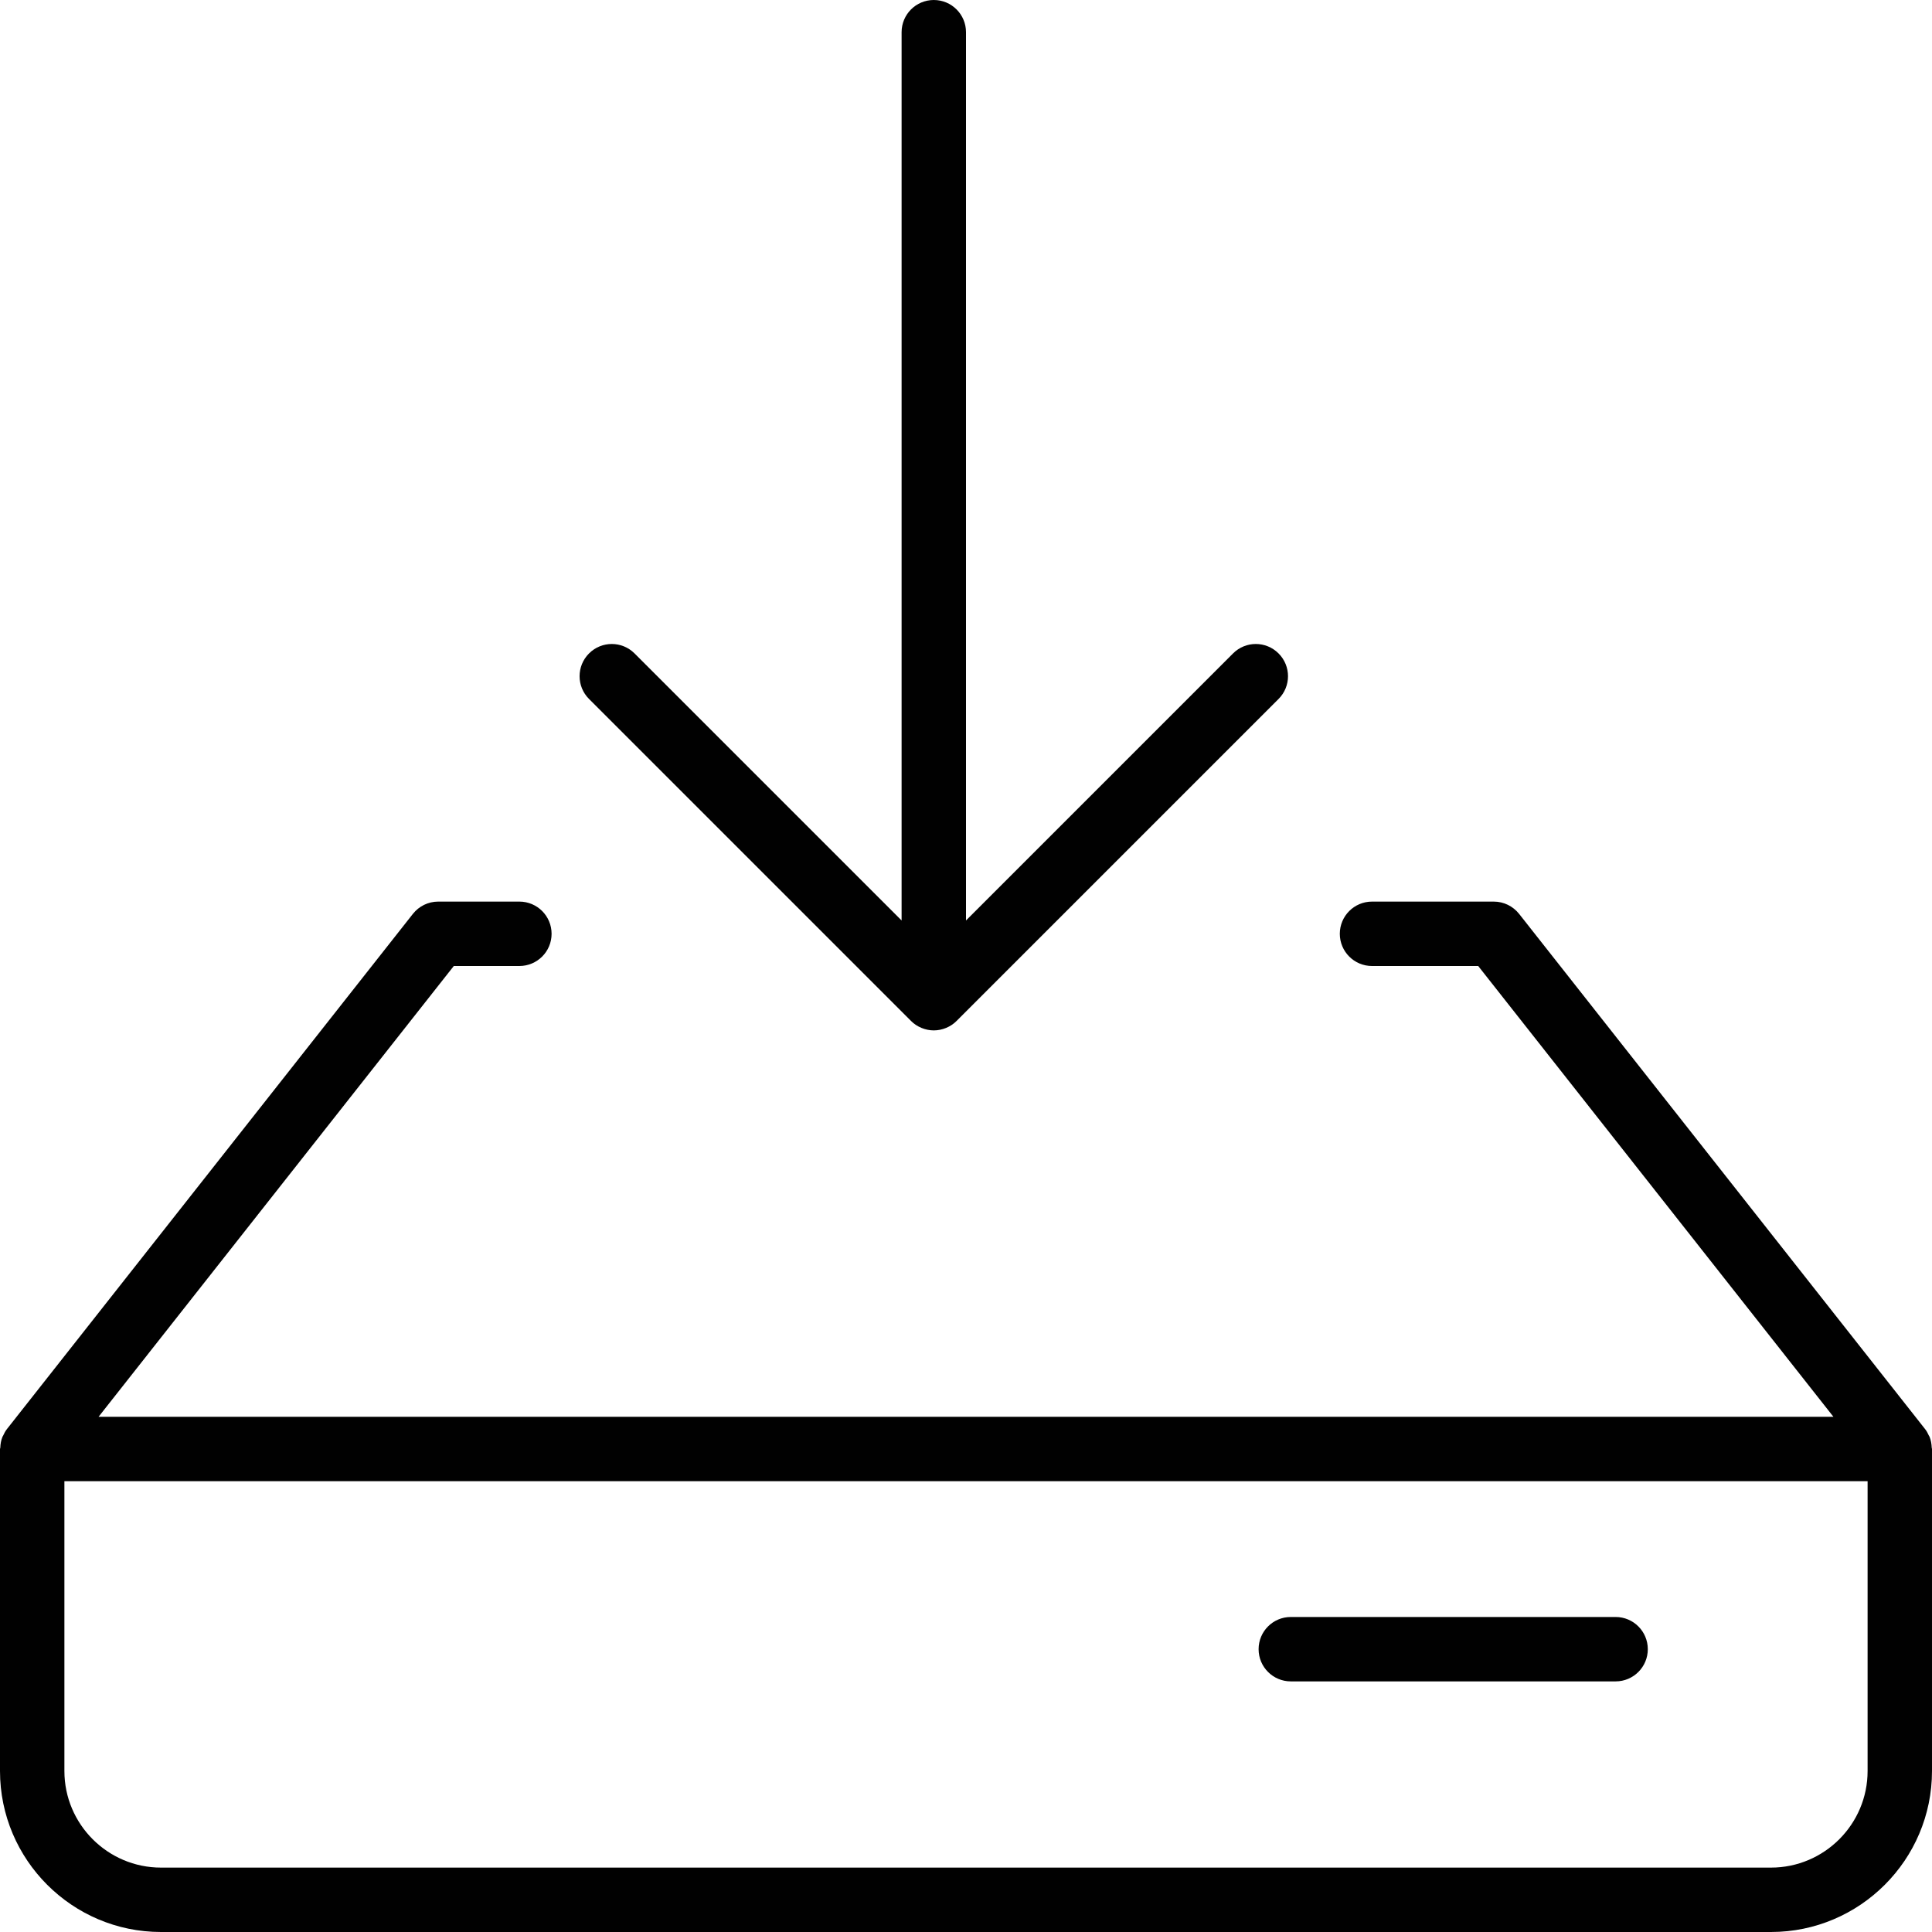<?xml version="1.0" encoding="utf-8"?>
<!-- Generator: Adobe Illustrator 17.0.0, SVG Export Plug-In . SVG Version: 6.00 Build 0)  -->
<!DOCTYPE svg PUBLIC "-//W3C//DTD SVG 1.1//EN" "http://www.w3.org/Graphics/SVG/1.1/DTD/svg11.dtd">
<svg version="1.1" id="Layer_1" xmlns="http://www.w3.org/2000/svg" xmlns:xlink="http://www.w3.org/1999/xlink" x="0px" y="0px"
	 width="60px" height="60px" viewBox="0 0 60 60" enable-background="new 0 0 60 60" xml:space="preserve">
<g>
	<path fill="#010101" d="M28.292,31.706c0.092,0.093,0.203,0.166,0.326,0.217C28.74,31.973,28.87,32,29,32
		c0.13,0,0.26-0.027,0.382-0.077c0.123-0.051,0.234-0.124,0.326-0.217l9.999-9.999c0.391-0.391,0.391-1.023,0-1.414
		c-0.391-0.391-1.023-0.391-1.414,0L30,28.586V1c0-0.552-0.447-1-1-1c-0.553,0-1,0.448-1,1v27.586l-8.293-8.293
		c-0.391-0.391-1.023-0.391-1.414,0c-0.391,0.391-0.391,1.023,0,1.414L28.292,31.706z"/>
	<path fill="#010101" d="M50.174,50.217H40.087c-0.553,0-1,0.448-1,1c0,0.552,0.447,1,1,1h10.087c0.553,0,1-0.448,1-1
		C51.174,50.665,50.727,50.217,50.174,50.217z"/>
	<path fill="#010101" d="M59.992,44.961c-0.005-0.118-0.024-0.234-0.069-0.343c-0.005-0.013-0.015-0.023-0.021-0.036
		c-0.032-0.07-0.068-0.139-0.117-0.201l-12.608-16C46.987,28.141,46.698,28,46.392,28h-3.783c-0.553,0-1,0.448-1,1
		c0,0.552,0.447,1,1,1h3.298l11.032,14H3.061l11.032-14h2.037c0.553,0,1-0.448,1-1c0-0.552-0.447-1-1-1h-2.522
		c-0.307,0-0.596,0.141-0.785,0.381l-12.608,16c-0.049,0.062-0.085,0.132-0.117,0.202c-0.006,0.012-0.015,0.022-0.02,0.035
		c-0.046,0.11-0.065,0.226-0.069,0.344C0.007,44.975,0,44.986,0,45v10c0,2.757,2.243,5,5,5h50c2.757,0,5-2.243,5-5V45
		C60,44.986,59.993,44.975,59.992,44.961z M55,58H5c-1.654,0-3-1.346-3-3v-9h56v9C58,56.654,56.654,58,55,58z"/>
</g>
</svg>
